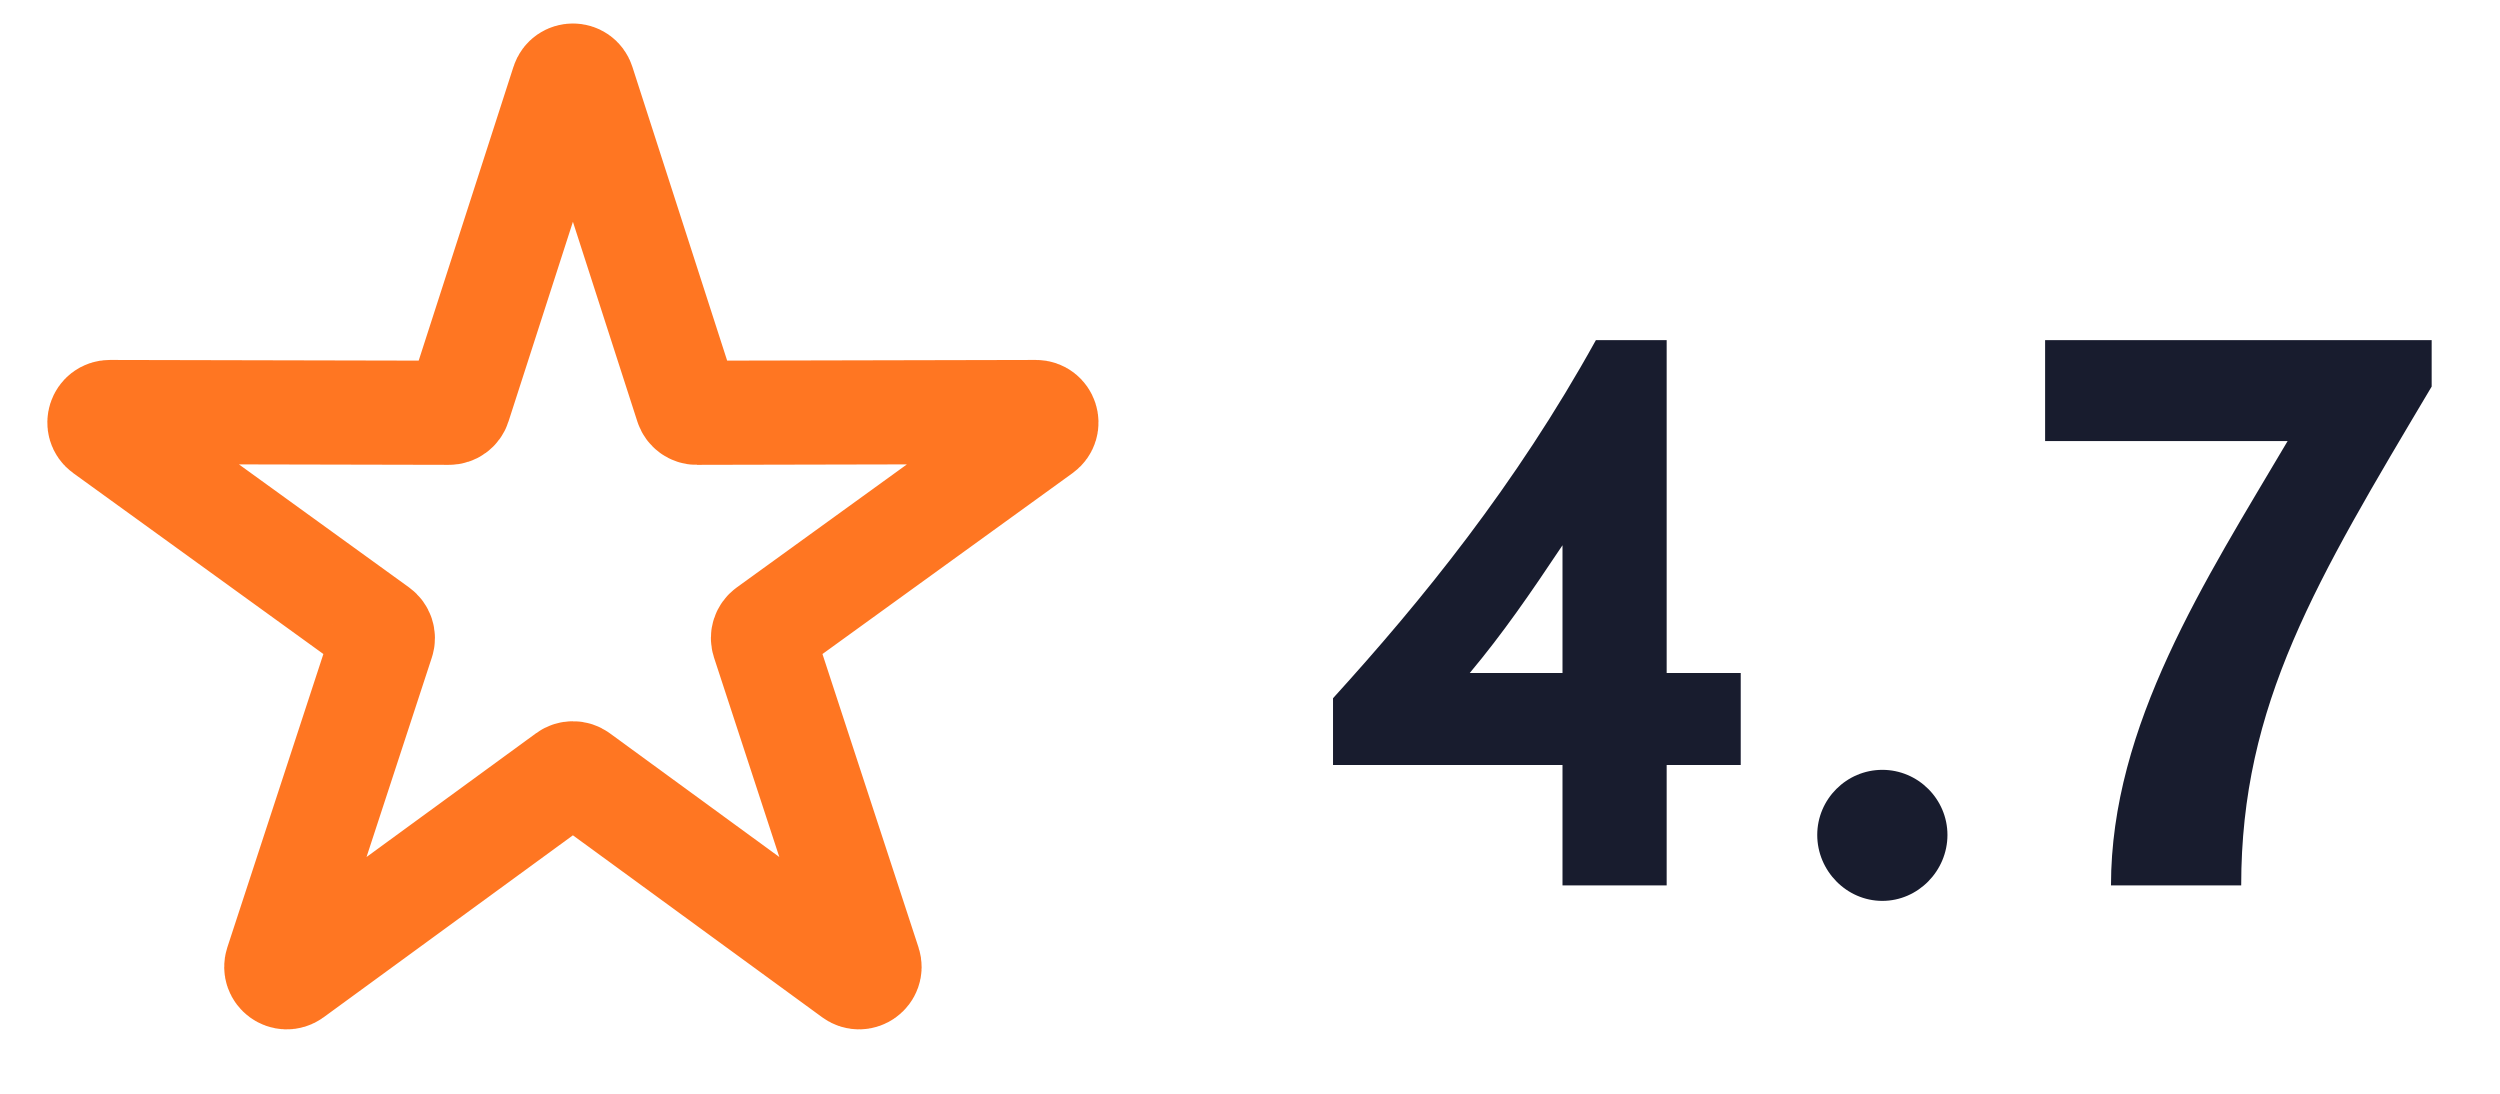 <svg width="48" height="21" viewBox="0 0 48 21" fill="none" xmlns="http://www.w3.org/2000/svg">
<path d="M32 12.922V6.531H30.641C29.094 9.328 27.297 11.531 25.594 13.406V14.688H30V17H32V14.688H33.422V12.922H32ZM30 12.922H28.219C28.859 12.156 29.375 11.406 30 10.469V12.922ZM36.141 14.781C35.453 14.781 34.891 15.344 34.891 16.031C34.891 16.719 35.453 17.297 36.141 17.297C36.828 17.297 37.391 16.719 37.391 16.031C37.391 15.344 36.828 14.781 36.141 14.781ZM46.688 6.531H39.266V8.469H43.922C42.344 11.141 40.531 13.922 40.531 17H43.031C43.031 13.516 44.469 11.156 46.688 7.422V6.531Z" fill="#181C2E"/>
<path d="M10.81 1.59C10.869 1.405 11.131 1.405 11.19 1.59L13.189 7.787C13.216 7.87 13.293 7.926 13.38 7.925L19.89 7.911C20.085 7.911 20.165 8.159 20.008 8.273L14.732 12.089C14.662 12.14 14.632 12.23 14.659 12.313L16.685 18.501C16.745 18.685 16.534 18.839 16.377 18.725L11.118 14.886C11.048 14.835 10.952 14.835 10.882 14.886L5.623 18.725C5.466 18.839 5.255 18.685 5.315 18.501L7.341 12.313C7.368 12.23 7.338 12.14 7.268 12.089L1.992 8.273C1.835 8.159 1.915 7.911 2.11 7.911L8.62 7.925C8.707 7.926 8.785 7.87 8.811 7.787L10.81 1.59Z" stroke="#FF7622" stroke-width="2"/>
</svg>
